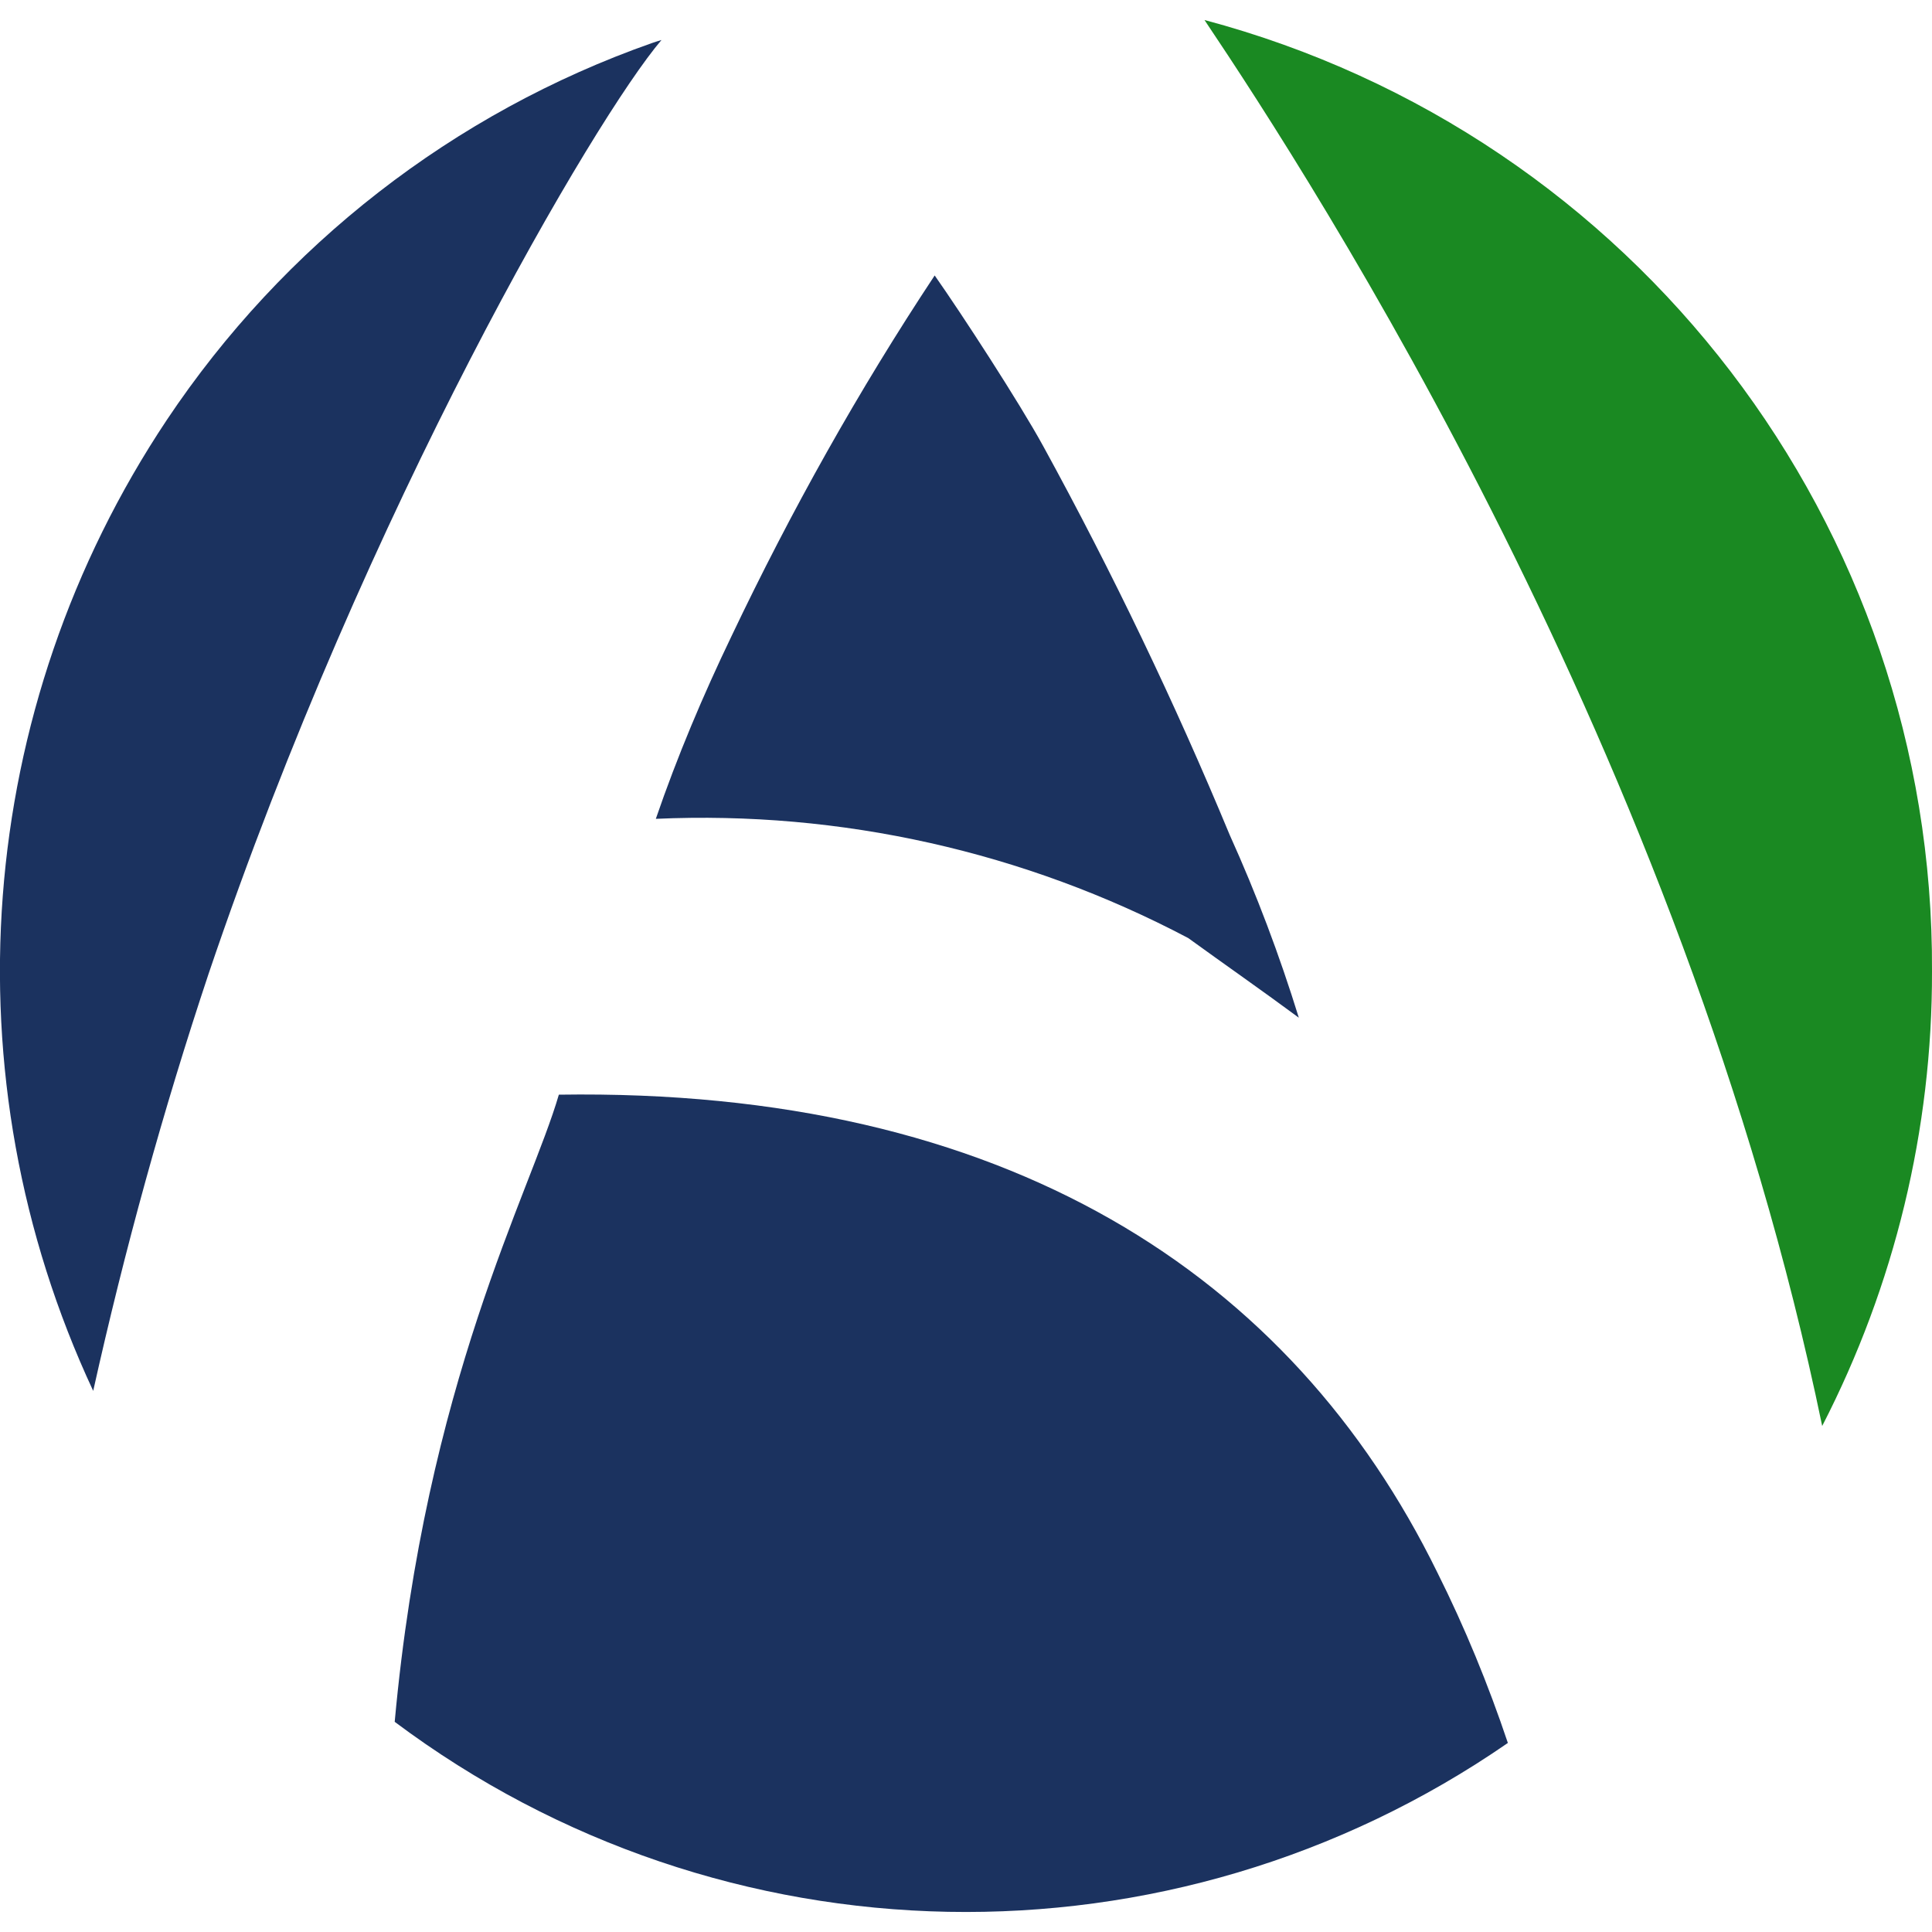 <?xml version="1.0" encoding="utf-8"?>
<!-- Generator: Adobe Illustrator 23.0.0, SVG Export Plug-In . SVG Version: 6.00 Build 0)  -->
<svg version="1.1" id="Layer_1" xmlns="http://www.w3.org/2000/svg" xmlns:xlink="http://www.w3.org/1999/xlink" x="0px" y="0px"
	 viewBox="0 0 512 512" style="enable-background:new 0 0 512 512;" xml:space="preserve">
<style type="text/css">
	.st0{fill:#1A8922;}
	.st1{fill:#1B325F;}
</style>
<g transform="translate(-78 -19)">
	<g transform="translate(68 1.5)">
		<path class="st0" d="M522,274.9c0.1,41.9-9.9,83.2-29.1,120.5C456.1,217.4,358.6,66.6,329.2,22.8
			C443.3,53.2,522.6,156.7,522,274.9z"/>
		<path class="st1" d="M185.3,28.1c-17.5,20.5-78,123.3-120,247.4C53.2,311.8,43,348.8,34.7,386.1C-4.2,302.8,3.2,205.3,54.2,128.8
			c30.9-46.3,76-81.4,128.6-99.9C183.6,28.6,184.4,28.4,185.3,28.1z"/>
		<path class="st1" d="M324.9,266.1c9.8,7.1,19.7,14,29.3,21.1c-5.1-16.5-11.2-32.7-18.3-48.4c-14.6-35.2-31.1-69.6-49.4-103
			c-6.4-11.7-21.7-35.2-28.8-45.3c-20.2,30.5-38.1,62.5-53.8,95.5c-7.6,15.8-14.4,31.9-20.1,48.5
			C232.8,232.3,281.5,243.2,324.9,266.1z"/>
		<path class="st1" d="M409.6,479.4c-89.3,61.7-208.1,59.5-295-5.6c8.2-90,35.9-140.1,43.5-166.2c118.5-1.8,194.1,47.7,232.8,126.6
			C398.2,448.8,404.4,463.9,409.6,479.4z"/>
	</g>
</g>
</svg>
